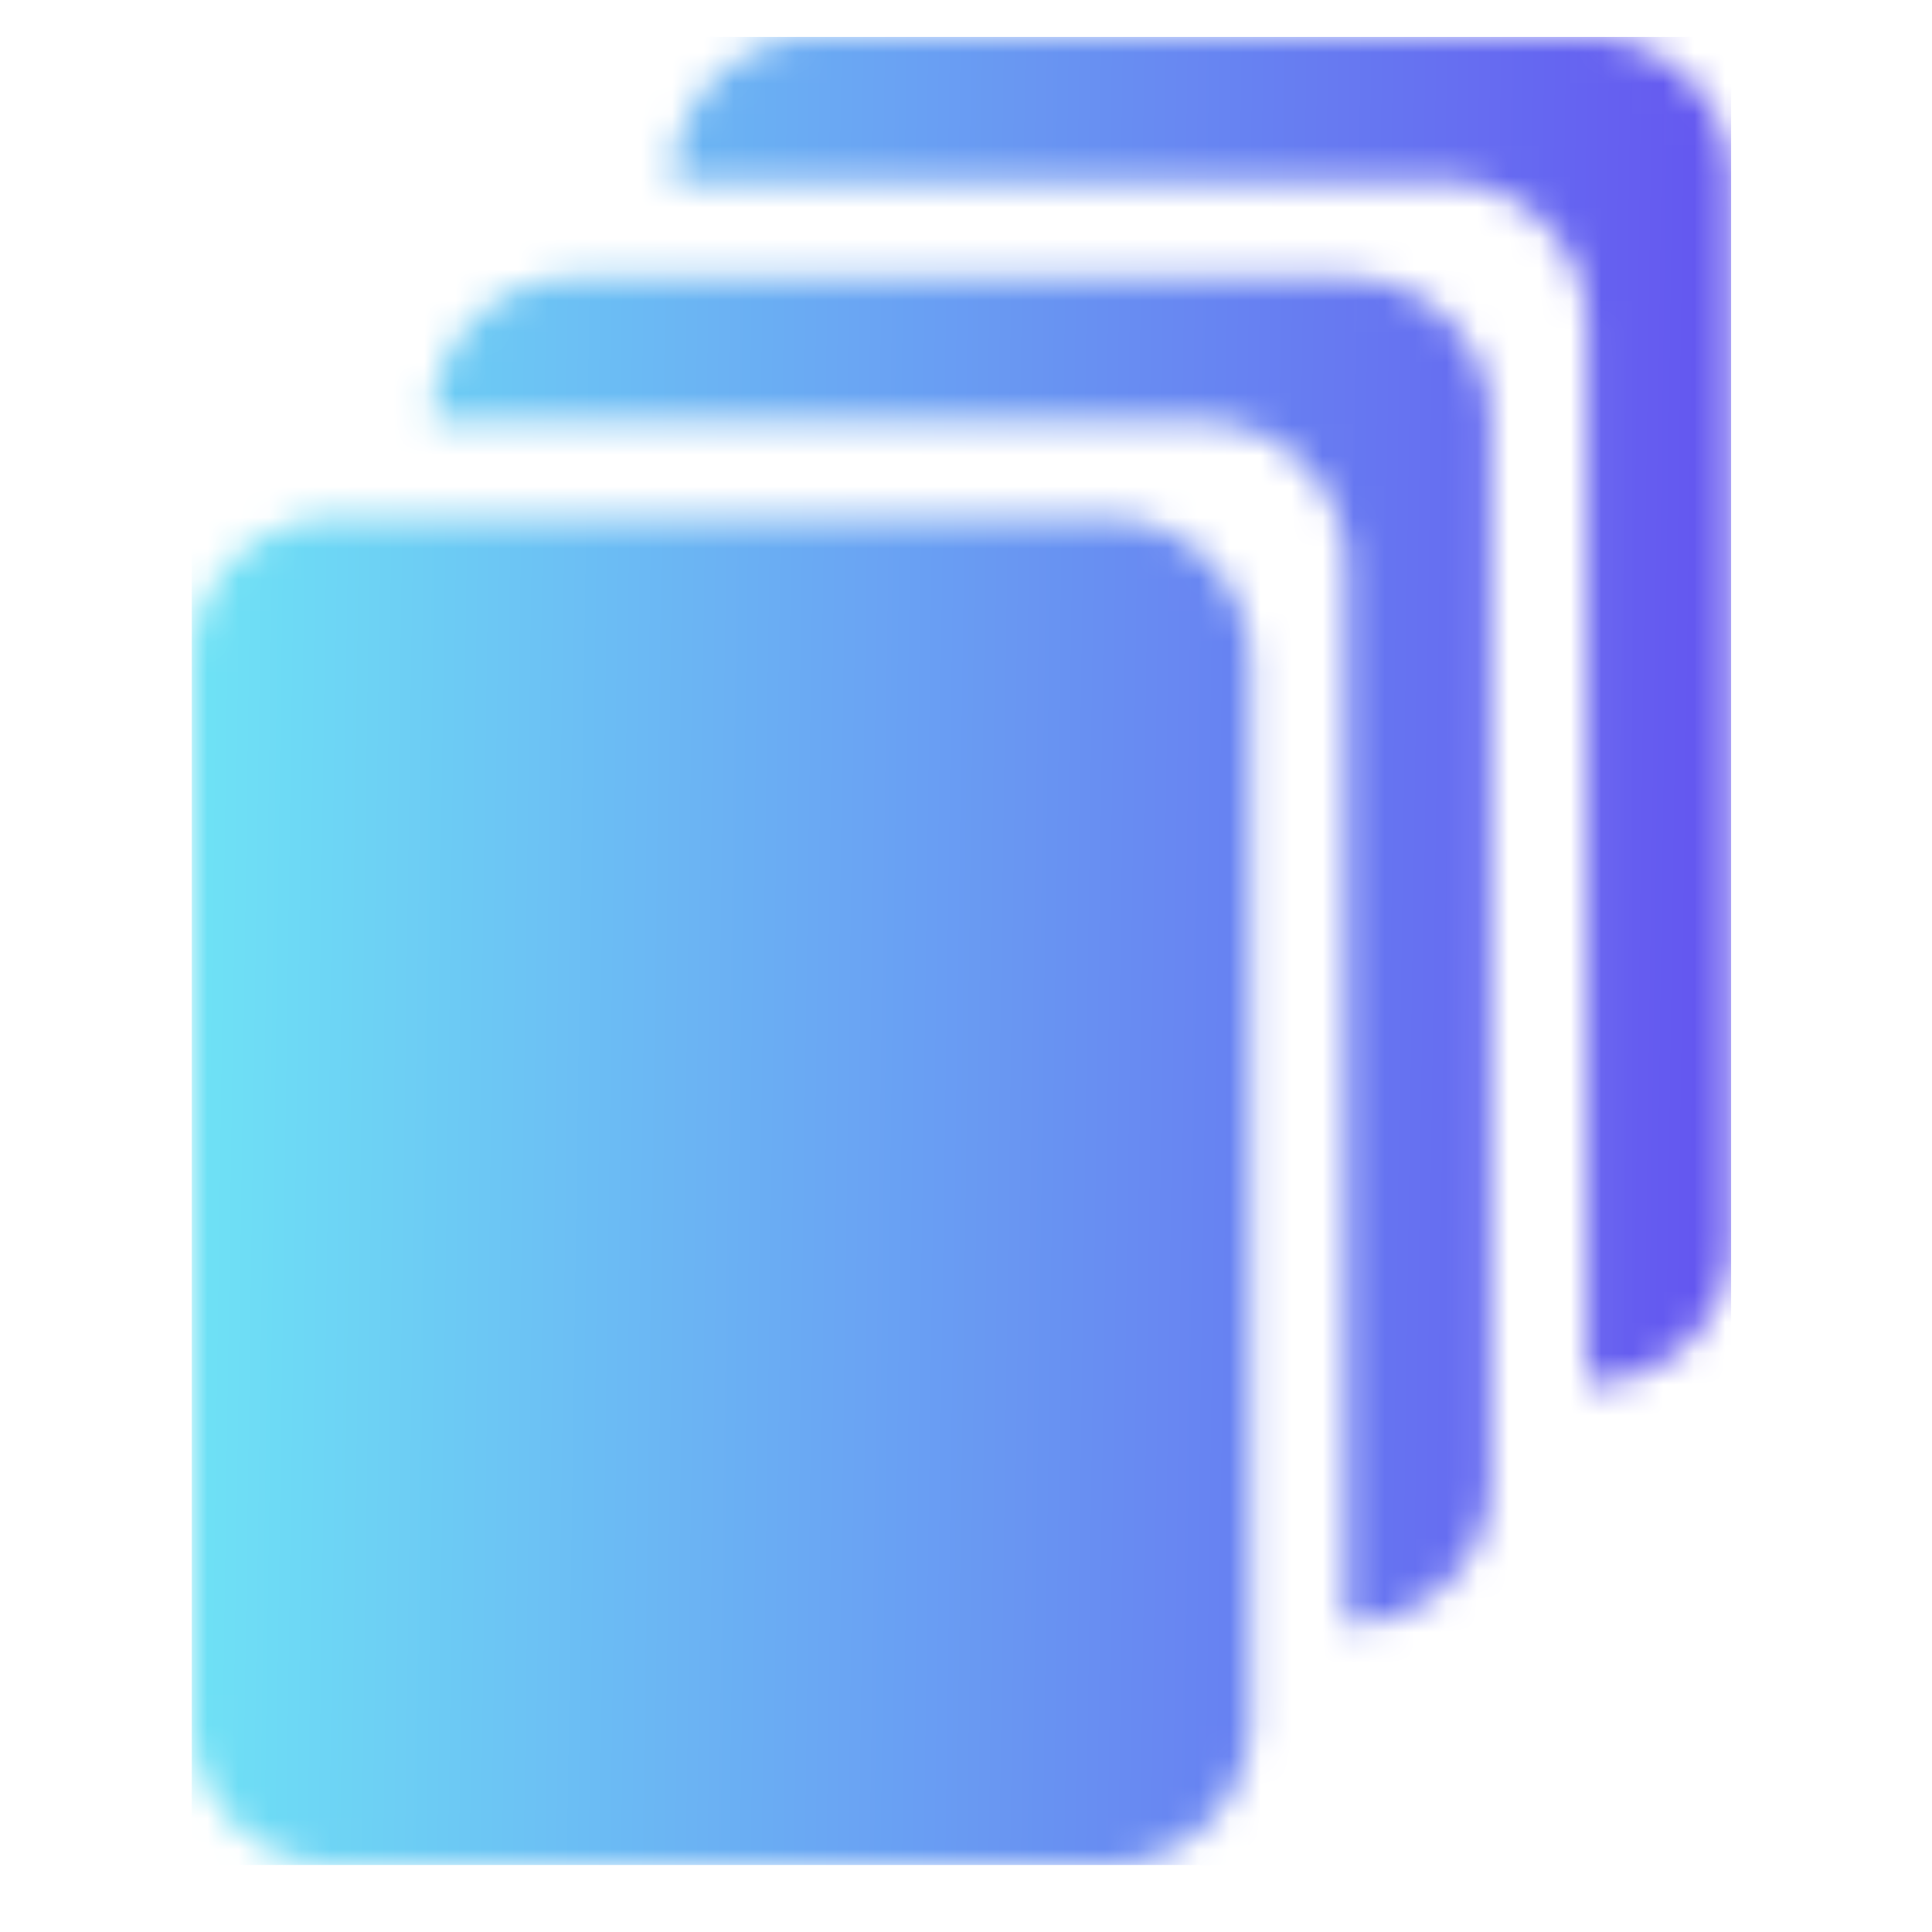 <svg xmlns="http://www.w3.org/2000/svg" version="1.1" xmlns:xlink="http://www.w3.org/1999/xlink" xmlns:svgjs="http://svgjs.dev/svgjs" width="128" height="128" viewBox="0 0 128 128"><g transform="matrix(0.805,0,0,0.805,12.181,1.423)"><svg viewBox="0 0 50 60" data-background-color="#ffffff" preserveAspectRatio="xMidYMid meet" height="153" width="128" xmlns="http://www.w3.org/2000/svg" xmlns:xlink="http://www.w3.org/1999/xlink"><g id="tight-bounds" transform="matrix(1,0,0,1,0.155,0.496)"><svg viewBox="0 0 49.691 59.007" height="59.007" width="49.691"><g><svg viewBox="0 0 49.691 59.007" height="59.007" width="49.691"><g><svg viewBox="0 0 49.691 59.007" height="59.007" width="49.691"><g><svg viewBox="0 0 49.691 59.007" height="59.007" width="49.691"><g id="textblocktransform"><svg viewBox="0 0 49.691 59.007" height="59.007" width="49.691" id="textblock"><g><svg viewBox="0 0 49.691 59.007" height="59.007" width="49.691"><g><svg viewBox="0 0 49.691 59.007" height="59.007" width="49.691"><g><svg xmlns="http://www.w3.org/2000/svg" xmlns:xlink="http://www.w3.org/1999/xlink" version="1.1" x="0" y="0" viewBox="15.148 8.051 69.853 82.95" enable-background="new 0 0 100 100" xml:space="preserve" height="59.007" width="49.691" class="icon-icon-0" data-fill-palette-color="accent" id="icon-0"></svg></g></svg></g></svg></g></svg></g></svg></g></svg></g></svg></g><defs></defs><mask id="38bb3cbd-13de-46ed-87b2-fbc981760efc"><g id="SvgjsG2439"><svg viewBox="0 0 49.691 59.007" height="59.007" width="49.691"><g><svg viewBox="0 0 49.691 59.007" height="59.007" width="49.691"><g><svg viewBox="0 0 49.691 59.007" height="59.007" width="49.691"><g><svg viewBox="0 0 49.691 59.007" height="59.007" width="49.691"><g id="SvgjsG2438"><svg viewBox="0 0 49.691 59.007" height="59.007" width="49.691" id="SvgjsSvg2437"><g><svg viewBox="0 0 49.691 59.007" height="59.007" width="49.691"><g><svg viewBox="0 0 49.691 59.007" height="59.007" width="49.691"><g><svg xmlns="http://www.w3.org/2000/svg" xmlns:xlink="http://www.w3.org/1999/xlink" version="1.1" x="0" y="0" viewBox="15.148 8.051 69.853 82.95" enable-background="new 0 0 100 100" xml:space="preserve" height="59.007" width="49.691" class="icon-icon-0" data-fill-palette-color="accent" id="SvgjsSvg2436"><g fill="white"><g fill="white"><path d="M56.623 29.88H21.697A6.55 6.55 0 0 0 15.148 36.429V84.452A6.55 6.55 0 0 0 21.697 91.001H56.623A6.55 6.55 0 0 0 63.172 84.452V36.428A6.55 6.55 0 0 0 56.623 29.88M67.537 18.966H32.611A6.55 6.55 0 0 0 26.062 25.515H60.988A6.55 6.55 0 0 1 67.537 32.064V80.087A6.55 6.55 0 0 0 74.086 73.538V25.514A6.55 6.55 0 0 0 67.537 18.966M78.451 8.051H43.526A6.55 6.55 0 0 0 36.977 14.6H71.903A6.55 6.55 0 0 1 78.452 21.149V69.172A6.55 6.55 0 0 0 85.001 62.623V14.6A6.55 6.55 0 0 0 78.451 8.051" fill="white"></path></g></g></svg></g></svg></g></svg></g></svg></g></svg></g></svg></g></svg></g><defs><mask></mask></defs></svg><rect width="49.691" height="59.007" fill="black" stroke="none" visibility="hidden"></rect></g></mask><linearGradient x1="0" x2="1" y1="0.578" y2="0.595" id="e9857af8-680f-4e14-abee-77bf5947f1f9"><stop stop-color="#6ee2f5" offset="0"></stop><stop stop-color="#6454f0" offset="1"></stop></linearGradient><rect width="49.691" height="59.007" fill="url(#e9857af8-680f-4e14-abee-77bf5947f1f9)" mask="url(#38bb3cbd-13de-46ed-87b2-fbc981760efc)" data-fill-palette-color="accent"></rect></svg><rect width="49.691" height="59.007" fill="none" stroke="none" visibility="hidden"></rect></g></svg></g></svg>